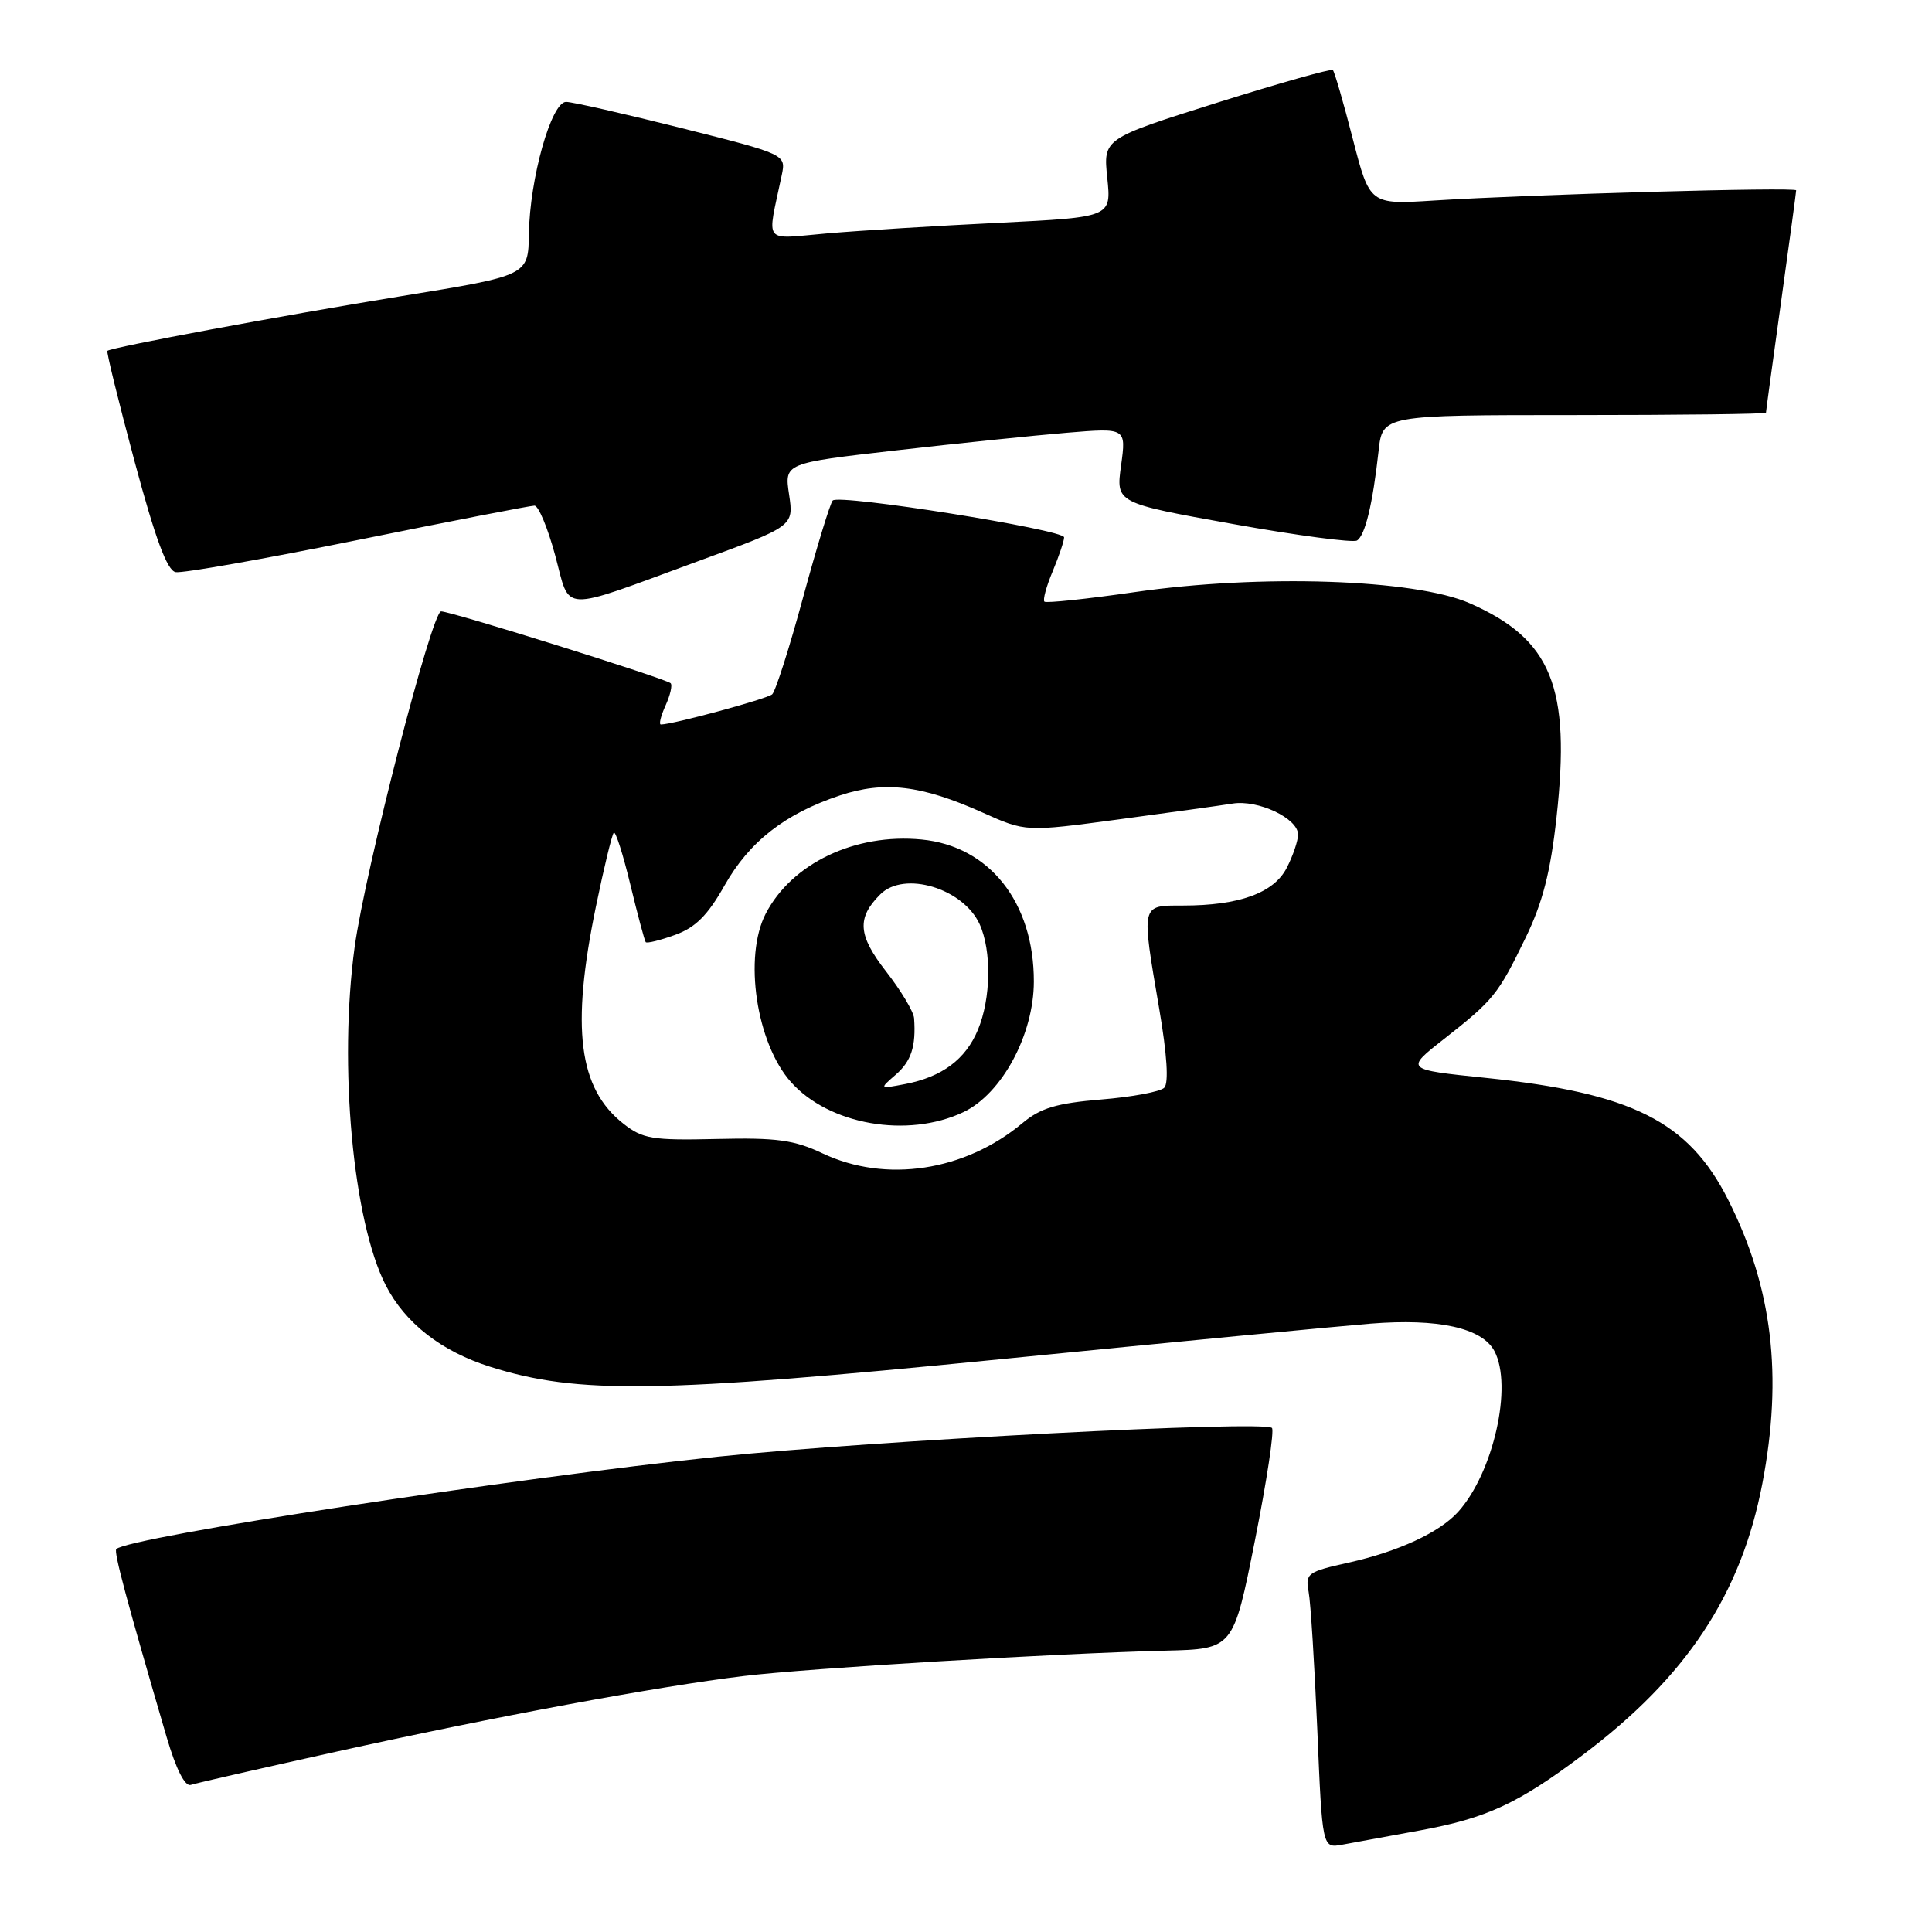 <?xml version="1.0" encoding="UTF-8" standalone="no"?>
<!DOCTYPE svg PUBLIC "-//W3C//DTD SVG 1.1//EN" "http://www.w3.org/Graphics/SVG/1.1/DTD/svg11.dtd" >
<svg xmlns="http://www.w3.org/2000/svg" xmlns:xlink="http://www.w3.org/1999/xlink" version="1.1" viewBox="0 0 256 256">
 <g >
 <path fill="currentColor"
d=" M 188.16 242.54 C 197.01 240.91 201.15 238.99 209.70 232.56 C 223.47 222.21 230.70 211.29 233.52 196.58 C 236.26 182.26 234.85 170.59 228.99 158.98 C 223.74 148.58 216.28 144.83 196.84 142.82 C 186.17 141.72 186.17 141.72 191.34 137.67 C 197.92 132.50 198.50 131.78 202.15 124.26 C 204.41 119.60 205.45 115.56 206.25 108.26 C 208.15 91.01 205.59 84.71 194.76 79.94 C 187.48 76.73 167.01 76.05 150.40 78.45 C 144.02 79.37 138.61 79.94 138.39 79.72 C 138.16 79.49 138.65 77.68 139.49 75.69 C 140.32 73.69 141.00 71.68 141.00 71.20 C 141.00 70.18 111.23 65.44 110.34 66.32 C 110.01 66.66 108.25 72.41 106.43 79.10 C 104.62 85.79 102.76 91.60 102.32 92.00 C 101.63 92.61 89.14 96.00 87.57 96.00 C 87.28 96.00 87.56 94.87 88.18 93.50 C 88.81 92.12 89.12 90.78 88.86 90.53 C 88.26 89.93 59.81 81.02 58.45 81.01 C 57.22 81.00 48.39 115.30 46.99 125.50 C 44.86 141.14 46.76 161.82 51.12 170.32 C 53.69 175.33 58.49 179.07 64.97 181.11 C 76.58 184.77 87.22 184.61 132.50 180.11 C 155.05 177.87 177.14 175.75 181.59 175.39 C 190.57 174.67 196.37 175.95 198.01 179.01 C 200.48 183.64 197.88 195.15 193.20 200.34 C 190.72 203.07 185.30 205.58 178.71 207.05 C 173.26 208.26 172.94 208.49 173.40 210.92 C 173.67 212.34 174.18 220.57 174.55 229.20 C 175.21 244.91 175.21 244.91 177.85 244.43 C 179.31 244.17 183.95 243.32 188.16 242.54 Z  M 44.50 232.12 C 65.47 227.48 87.13 223.46 98.56 222.08 C 107.18 221.04 139.66 219.09 154.46 218.72 C 163.42 218.50 163.42 218.50 166.28 204.15 C 167.85 196.26 168.87 189.54 168.54 189.21 C 167.52 188.19 115.72 190.88 95.10 193.02 C 68.33 195.80 16.98 203.68 15.41 205.26 C 15.05 205.62 16.79 212.10 22.09 230.21 C 23.33 234.43 24.51 236.76 25.28 236.51 C 25.95 236.28 34.60 234.31 44.50 232.12 Z  M 92.50 74.36 C 105.18 69.72 105.18 69.72 104.56 65.54 C 103.93 61.37 103.93 61.37 118.72 59.68 C 126.85 58.75 137.04 57.70 141.37 57.34 C 149.23 56.69 149.23 56.69 148.55 61.67 C 147.86 66.65 147.86 66.65 163.36 69.43 C 171.88 70.96 179.29 71.94 179.81 71.62 C 180.89 70.95 181.89 66.79 182.67 59.75 C 183.19 55.00 183.19 55.00 208.60 55.00 C 222.57 55.00 234.00 54.86 234.00 54.69 C 234.00 54.52 234.90 47.91 236.00 40.00 C 237.10 32.09 238.00 25.44 238.00 25.22 C 238.00 24.76 203.04 25.75 190.00 26.57 C 181.50 27.11 181.50 27.11 179.25 18.39 C 178.02 13.59 176.83 9.50 176.61 9.28 C 176.40 9.07 169.47 11.03 161.20 13.63 C 146.18 18.37 146.18 18.37 146.72 23.58 C 147.26 28.78 147.26 28.78 132.38 29.52 C 124.20 29.92 113.97 30.55 109.67 30.92 C 100.91 31.67 101.63 32.57 103.58 23.23 C 104.16 20.46 104.16 20.46 90.33 16.98 C 82.72 15.07 75.83 13.50 75.01 13.50 C 73.05 13.50 70.19 23.67 70.08 31.00 C 70.00 36.51 70.00 36.51 53.25 39.23 C 37.36 41.81 14.81 46.01 14.23 46.49 C 14.08 46.61 15.70 53.19 17.82 61.10 C 20.58 71.38 22.14 75.59 23.27 75.81 C 24.15 75.98 34.99 74.07 47.36 71.56 C 59.74 69.05 70.30 67.00 70.82 67.00 C 71.35 67.00 72.58 69.95 73.56 73.57 C 75.64 81.26 73.87 81.19 92.50 74.36 Z  M 109.00 152.83 C 105.24 151.05 102.92 150.73 94.98 150.92 C 86.44 151.12 85.16 150.91 82.61 148.90 C 76.65 144.22 75.64 136.22 78.96 120.14 C 80.02 114.99 81.09 110.58 81.33 110.34 C 81.57 110.10 82.55 113.19 83.52 117.20 C 84.49 121.22 85.41 124.65 85.56 124.84 C 85.72 125.03 87.47 124.60 89.45 123.88 C 92.15 122.91 93.78 121.28 96.00 117.34 C 99.30 111.50 104.02 107.82 111.32 105.39 C 117.19 103.45 122.10 104.04 130.18 107.66 C 135.90 110.23 135.90 110.23 148.20 108.58 C 154.96 107.67 161.77 106.73 163.32 106.48 C 166.69 105.93 172.00 108.44 172.00 110.58 C 172.00 111.41 171.32 113.41 170.50 115.00 C 168.78 118.33 164.21 119.99 156.75 119.99 C 151.13 120.00 151.21 119.64 153.61 133.71 C 154.64 139.74 154.88 143.52 154.27 144.13 C 153.74 144.66 149.98 145.36 145.90 145.69 C 140.02 146.18 137.89 146.81 135.50 148.80 C 127.85 155.20 117.37 156.79 109.00 152.83 Z  M 127.66 147.36 C 132.75 144.94 136.98 137.10 136.99 130.07 C 137.01 119.58 131.10 112.10 122.11 111.24 C 113.32 110.39 104.92 114.39 101.46 121.07 C 98.51 126.78 100.21 138.20 104.79 143.36 C 109.83 149.04 120.26 150.87 127.66 147.36 Z  M 118.69 142.40 C 120.75 140.61 121.39 138.64 121.12 134.91 C 121.05 134.04 119.39 131.26 117.41 128.72 C 113.68 123.93 113.50 121.64 116.64 118.51 C 119.80 115.34 127.63 117.70 129.81 122.47 C 131.41 126.00 131.31 132.31 129.58 136.45 C 127.95 140.37 124.84 142.69 119.95 143.64 C 116.50 144.30 116.50 144.30 118.69 142.40 Z "/>
</g>
</svg>